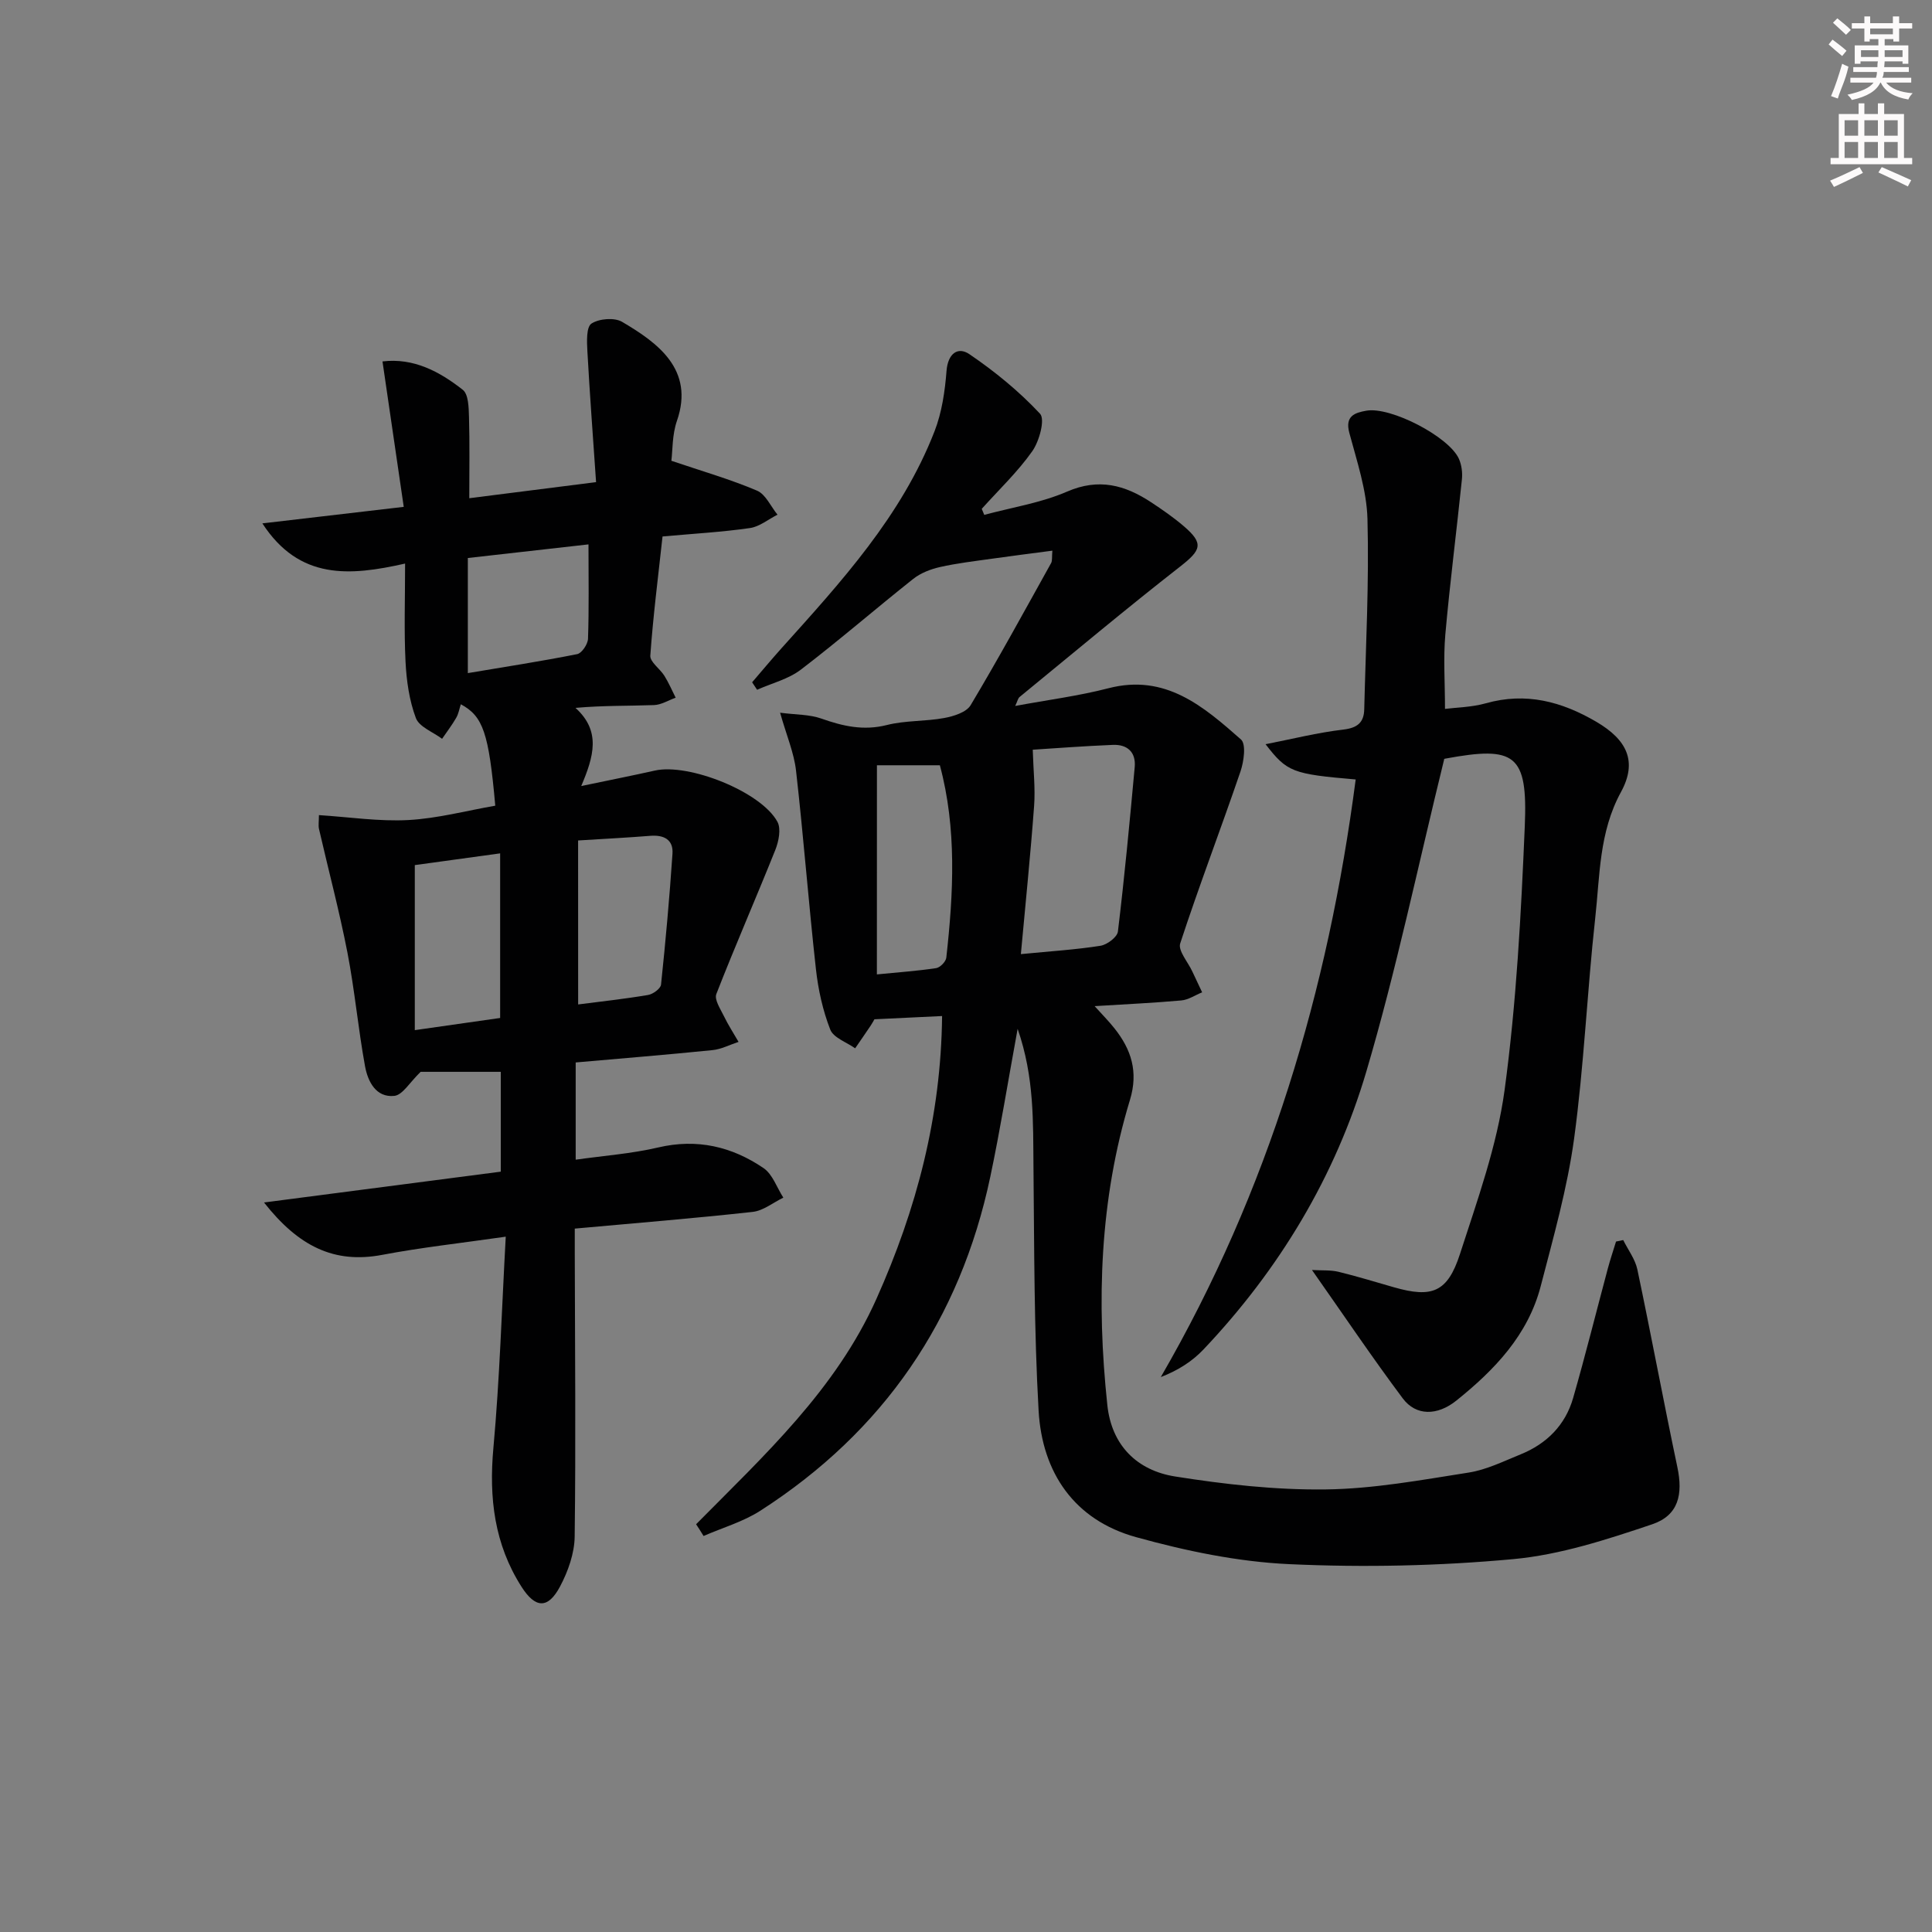 <svg enable-background="new 0 0 400 400" viewBox="0 0 400 400" xmlns="http://www.w3.org/2000/svg"><rect x="0" y="0" width="400" height="400" fill="#808080" stroke="none"/><g fill="#010102"><path d="m144.12 315.58c14.1-14.27 28.93-27.86 37.34-46.67 8.32-18.6 13.37-37.75 13.59-58.55-4.85.23-9.22.44-14.01.67-.12.2-.41.77-.76 1.29-1.06 1.58-2.15 3.15-3.23 4.72-1.78-1.27-4.5-2.18-5.16-3.89-1.54-3.95-2.49-8.25-2.96-12.49-1.52-13.69-2.57-27.43-4.12-41.11-.42-3.69-1.96-7.26-3.3-11.99 3.29.43 6.08.34 8.53 1.21 4.47 1.58 8.74 2.56 13.57 1.34 3.83-.97 7.95-.73 11.86-1.45 1.97-.36 4.6-1.18 5.49-2.66 5.78-9.67 11.18-19.57 16.66-29.42.28-.51.14-1.26.26-2.57-4.36.58-8.42 1.08-12.47 1.66-3.61.51-7.25.93-10.8 1.73-1.94.44-3.99 1.23-5.53 2.45-7.81 6.19-15.35 12.74-23.27 18.79-2.58 1.97-6.01 2.81-9.06 4.17-.34-.52-.69-1.04-1.03-1.55 2-2.33 3.97-4.69 6.02-6.98 12.36-13.75 24.92-27.41 31.75-45 1.52-3.91 2.15-8.28 2.48-12.5.28-3.57 2.33-5.08 4.72-3.46 5.27 3.58 10.31 7.7 14.64 12.34 1.08 1.16-.15 5.68-1.6 7.75-3.03 4.3-6.93 7.99-10.47 11.94.17.42.35.84.52 1.25 5.74-1.55 11.75-2.48 17.15-4.82 6.55-2.84 11.95-1.37 17.35 2.18 2.36 1.55 4.7 3.17 6.83 5 4.16 3.57 3.6 4.92-.76 8.33-11.26 8.79-22.21 17.97-33.26 27.02-.33.27-.42.83-.9 1.85 6.76-1.26 13.14-2.07 19.31-3.67 11.8-3.05 19.68 3.78 27.43 10.61 1.1.97.6 4.58-.11 6.65-4.06 11.89-8.56 23.63-12.47 35.57-.49 1.5 1.61 3.86 2.51 5.82.67 1.44 1.35 2.87 2.03 4.31-1.44.58-2.84 1.55-4.31 1.68-5.77.52-11.55.78-17.95 1.18 1.56 1.73 2.92 3.1 4.11 4.6 3.49 4.39 4.97 8.99 3.21 14.8-6.29 20.67-6.95 41.85-4.69 63.18.88 8.37 6.16 13.55 14.03 14.8 10.29 1.63 20.79 2.81 31.18 2.68 9.89-.12 19.78-1.95 29.6-3.49 3.7-.58 7.25-2.35 10.78-3.78 5.39-2.19 9.24-6.06 10.85-11.66 2.56-8.91 4.8-17.91 7.2-26.87.5-1.86 1.12-3.68 1.68-5.52.5-.1.99-.21 1.49-.31 1 2.03 2.48 3.96 2.93 6.1 2.87 13.61 5.41 27.3 8.28 40.91 1.19 5.64.26 9.99-5.22 11.84-9.35 3.15-19.01 6.31-28.75 7.21-15.38 1.42-30.96 1.75-46.39 1.04-10.65-.49-21.39-2.73-31.71-5.59-12.77-3.54-19.45-13.33-20.18-26.21-.95-16.77-.89-33.6-1.06-50.41-.1-9.27.22-18.54-3.28-28.62-2.02 11.01-3.6 20.87-5.66 30.63-6.25 29.63-22.13 52.76-47.61 69.14-3.56 2.29-7.82 3.51-11.75 5.23-.52-.85-1.03-1.64-1.55-2.43zm67.24-118.04c6.3-.61 11.43-.93 16.49-1.73 1.37-.22 3.46-1.79 3.6-2.94 1.37-11.33 2.44-22.69 3.48-34.06.28-3.1-1.55-4.72-4.54-4.59-6.03.25-12.05.71-16.57 1 .13 4.4.55 8.05.28 11.65-.74 10.04-1.77 20.06-2.74 30.67zm-29.81 4.2c4.42-.44 8.37-.71 12.27-1.3.82-.12 2-1.34 2.1-2.15 1.49-13.38 2.19-26.75-1.33-39.85-4.64 0-8.87 0-13.03 0-.01 14.64-.01 28.86-.01 43.3z"/><path d="m66.03 168.76c6.3.4 12.45 1.35 18.53 1.02 6.05-.33 12.03-1.94 17.98-2.97-1.34-15.09-2.52-18.51-7.13-21-.31.94-.47 1.97-.96 2.81-.87 1.51-1.94 2.9-2.92 4.34-1.88-1.41-4.73-2.45-5.43-4.3-1.37-3.65-1.94-7.72-2.14-11.66-.32-6.46-.09-12.94-.09-20.32-11.43 2.58-21.89 3.46-29.55-8.32 9.82-1.15 19.05-2.23 29.27-3.42-1.48-10.11-2.9-19.86-4.4-30.11 6.45-.78 11.81 2.09 16.63 5.88 1.18.93 1.22 3.67 1.28 5.59.16 5.45.06 10.92.06 16.85 8.63-1.1 16.8-2.13 26.25-3.33-.64-9.36-1.31-18.24-1.8-27.13-.11-1.96-.24-4.99.85-5.7 1.58-1.03 4.76-1.29 6.35-.35 7.27 4.29 15.05 9.82 11.34 20.5-1 2.88-.88 6.14-1.15 8.26 6.38 2.16 12.2 3.83 17.73 6.18 1.79.76 2.85 3.27 4.24 4.98-1.9.96-3.72 2.49-5.72 2.77-5.74.83-11.55 1.15-18.08 1.74-.9 8.29-1.95 16.46-2.53 24.67-.09 1.31 2 2.71 2.91 4.17.9 1.44 1.57 3.02 2.34 4.54-1.49.53-2.96 1.47-4.47 1.53-5.28.19-10.57.07-16.27.58 5.31 4.81 3.8 10.02 1.19 16.18 5.77-1.21 10.51-2.14 15.23-3.2 7.03-1.58 22.04 4.39 25.39 10.61.79 1.46.26 4.06-.44 5.82-3.99 9.98-8.31 19.82-12.21 29.83-.46 1.17.88 3.15 1.6 4.64.88 1.82 1.99 3.52 3 5.27-1.81.59-3.58 1.53-5.42 1.71-9.37.95-18.77 1.71-28.3 2.55v20.13c5.83-.83 11.56-1.24 17.08-2.53 8.04-1.89 15.25-.19 21.81 4.27 1.88 1.28 2.76 4.04 4.1 6.12-2.11 1.02-4.15 2.71-6.35 2.95-12.03 1.33-24.11 2.3-36.83 3.46v5.29c.04 19.48.23 38.97-.02 58.45-.04 3.48-1.36 7.21-3.02 10.34-2.5 4.72-5.12 4.57-7.99.07-5.62-8.82-6.76-18.39-5.82-28.71 1.31-14.36 1.73-28.8 2.56-43.77-9.3 1.34-17.49 2.23-25.55 3.76-10.03 1.91-17.4-1.82-24.5-10.84 17-2.21 32.89-4.28 49.02-6.38 0-7.14 0-14.03 0-20.67-6.09 0-11.87 0-16.59 0-2.27 2.18-3.73 4.8-5.45 4.98-3.81.4-5.48-2.99-6.06-6.11-1.43-7.82-2.14-15.77-3.65-23.57-1.67-8.59-3.93-17.07-5.89-25.6-.16-.74-.01-1.57-.01-2.85zm53.67 39.2c4.72-.61 9.62-1.14 14.47-1.96 1.03-.17 2.6-1.32 2.69-2.15.95-9.02 1.76-18.05 2.37-27.1.2-2.94-1.81-3.93-4.62-3.7-4.75.38-9.5.62-14.92.96.01 11.58.01 22.6.01 33.95zm-33.82-28.85v34.17c6.43-.92 12.08-1.73 17.67-2.52 0-11.38 0-22.44 0-34.08-6.35.87-12.18 1.67-17.67 2.43zm35.96-66.4c-8.6.97-16.6 1.87-24.98 2.82v23.83c7.71-1.3 15.21-2.45 22.64-3.93.95-.19 2.2-2.05 2.24-3.18.22-6.29.1-12.59.1-19.54z"/><path d="m299.02 157.12c-5.48 22.3-9.94 43.74-16.12 64.68-6.43 21.78-18.03 41.02-33.73 57.59-2.32 2.45-5.24 4.33-8.84 5.72 22.36-38.62 34.65-80.07 40.35-123.73-13.1-1.12-14.2-1.53-18.66-7.3 5.54-1.08 10.79-2.41 16.12-3.03 2.93-.35 4.25-1.49 4.31-4.2.32-13.13 1.02-26.27.67-39.38-.16-5.99-2.19-11.97-3.76-17.86-.94-3.51 1.17-4.16 3.53-4.58 5.02-.89 17.11 5.38 19.16 9.96.57 1.28.77 2.89.62 4.29-1.1 10.7-2.48 21.37-3.43 32.08-.43 4.91-.07 9.89-.07 15.41 2.41-.31 5.54-.34 8.45-1.16 8.31-2.35 15.74-.36 22.9 3.84 6.34 3.72 8.54 8.21 5.08 14.54-4.55 8.33-4.35 17.31-5.33 26.13-1.68 15.19-2.31 30.5-4.37 45.63-1.41 10.3-4.29 20.43-6.91 30.53-2.63 10.13-9.56 17.35-17.46 23.69-3.96 3.18-8.36 3.2-11.09-.43-6.33-8.46-12.23-17.24-18.81-26.6 2.12.12 3.86-.02 5.48.37 3.87.94 7.68 2.12 11.5 3.21 7.86 2.25 11.08 1.06 13.65-6.86 3.61-11.17 7.68-22.44 9.25-33.98 2.45-18.07 3.41-36.37 4.18-54.62.63-14.91-1.97-16.68-16.48-13.99-.48.09-.95.25-.19.05z"/></g><path d="m378.6 9.2.8-1c.9.7 1.9 1.4 2.9 2.3l-.9 1.1c-1.1-.9-2-1.7-2.8-2.4zm.5 10.7c.9-2.1 1.6-4.3 2.3-6.7.4.2.8.4 1.3.6-.7 3.1-1.5 4.3-2.2 6.6zm.4-15.2.9-.9c1 .8 2 1.6 2.8 2.4l-1 1c-1-.9-1.9-1.8-2.7-2.5zm12.5-1.3h1.2v1.4h2.7v1.1h-2.7v2.7h-1.2v-.5h-1.8v1.3h4.9v3.8h-1.2v-.5h-3.7c0 .4-.1.9-.1 1.2h5.1v1h-5.2c0 .5-.1.9-.3 1.2h6v1h-5.2c1.1 1.3 2.9 2 5.5 2.2-.4.4-.7.8-.9 1.3-2.9-.5-4.8-1.6-5.7-3.5h-.1c-.8 1.7-2.7 2.9-5.9 3.6-.2-.4-.6-.8-.9-1.1 2.8-.6 4.6-1.4 5.4-2.5h-4.8v-1h5.3c.1-.3.2-.7.2-1.2h-4.9v-1h5c0-.4 0-.8.1-1.2h-3.6v.5h-1.2v-3.8h4.9v-1.3h-1.8v.5h-1.1v-2.7h-2.6v-1.1h2.6v-1.4h1.2v1.4h4.7v-1.4zm-6.7 8.4h3.6c0-.4 0-.9 0-1.4h-3.6zm1.9-4.7h4.7v-1.2h-4.7zm6.7 3.3h-3.7v1.4h3.7z" fill="#fcfafa"/><path d="m384.7 21.4h1.3v2.2h2.8v-2.2h1.3v2.2h4.1v9.1h1.7v1.3h-16.9v-1.3h1.7v-9.1h4.1v-2.2zm.3 13.2.7 1.2c-1.8.9-3.8 1.9-6 2.9-.2-.4-.5-.8-.8-1.3 2.4-1 4.4-2 6.1-2.8zm-3.1-6.5h2.8v-3.2h-2.8zm0 4.6h2.8v-3.3h-2.8v3.2zm4.1-4.6h2.8v-3.2h-2.8zm0 4.6h2.8v-3.3h-2.8zm3.6 1.9c2.1.9 4.1 1.8 6.1 2.7l-.7 1.3c-2.2-1.1-4.2-2-6.1-2.9zm3.3-9.7h-2.8v3.2h2.8zm-2.8 7.8h2.8v-3.3h-2.8z" fill="#fcfafa"/></svg>